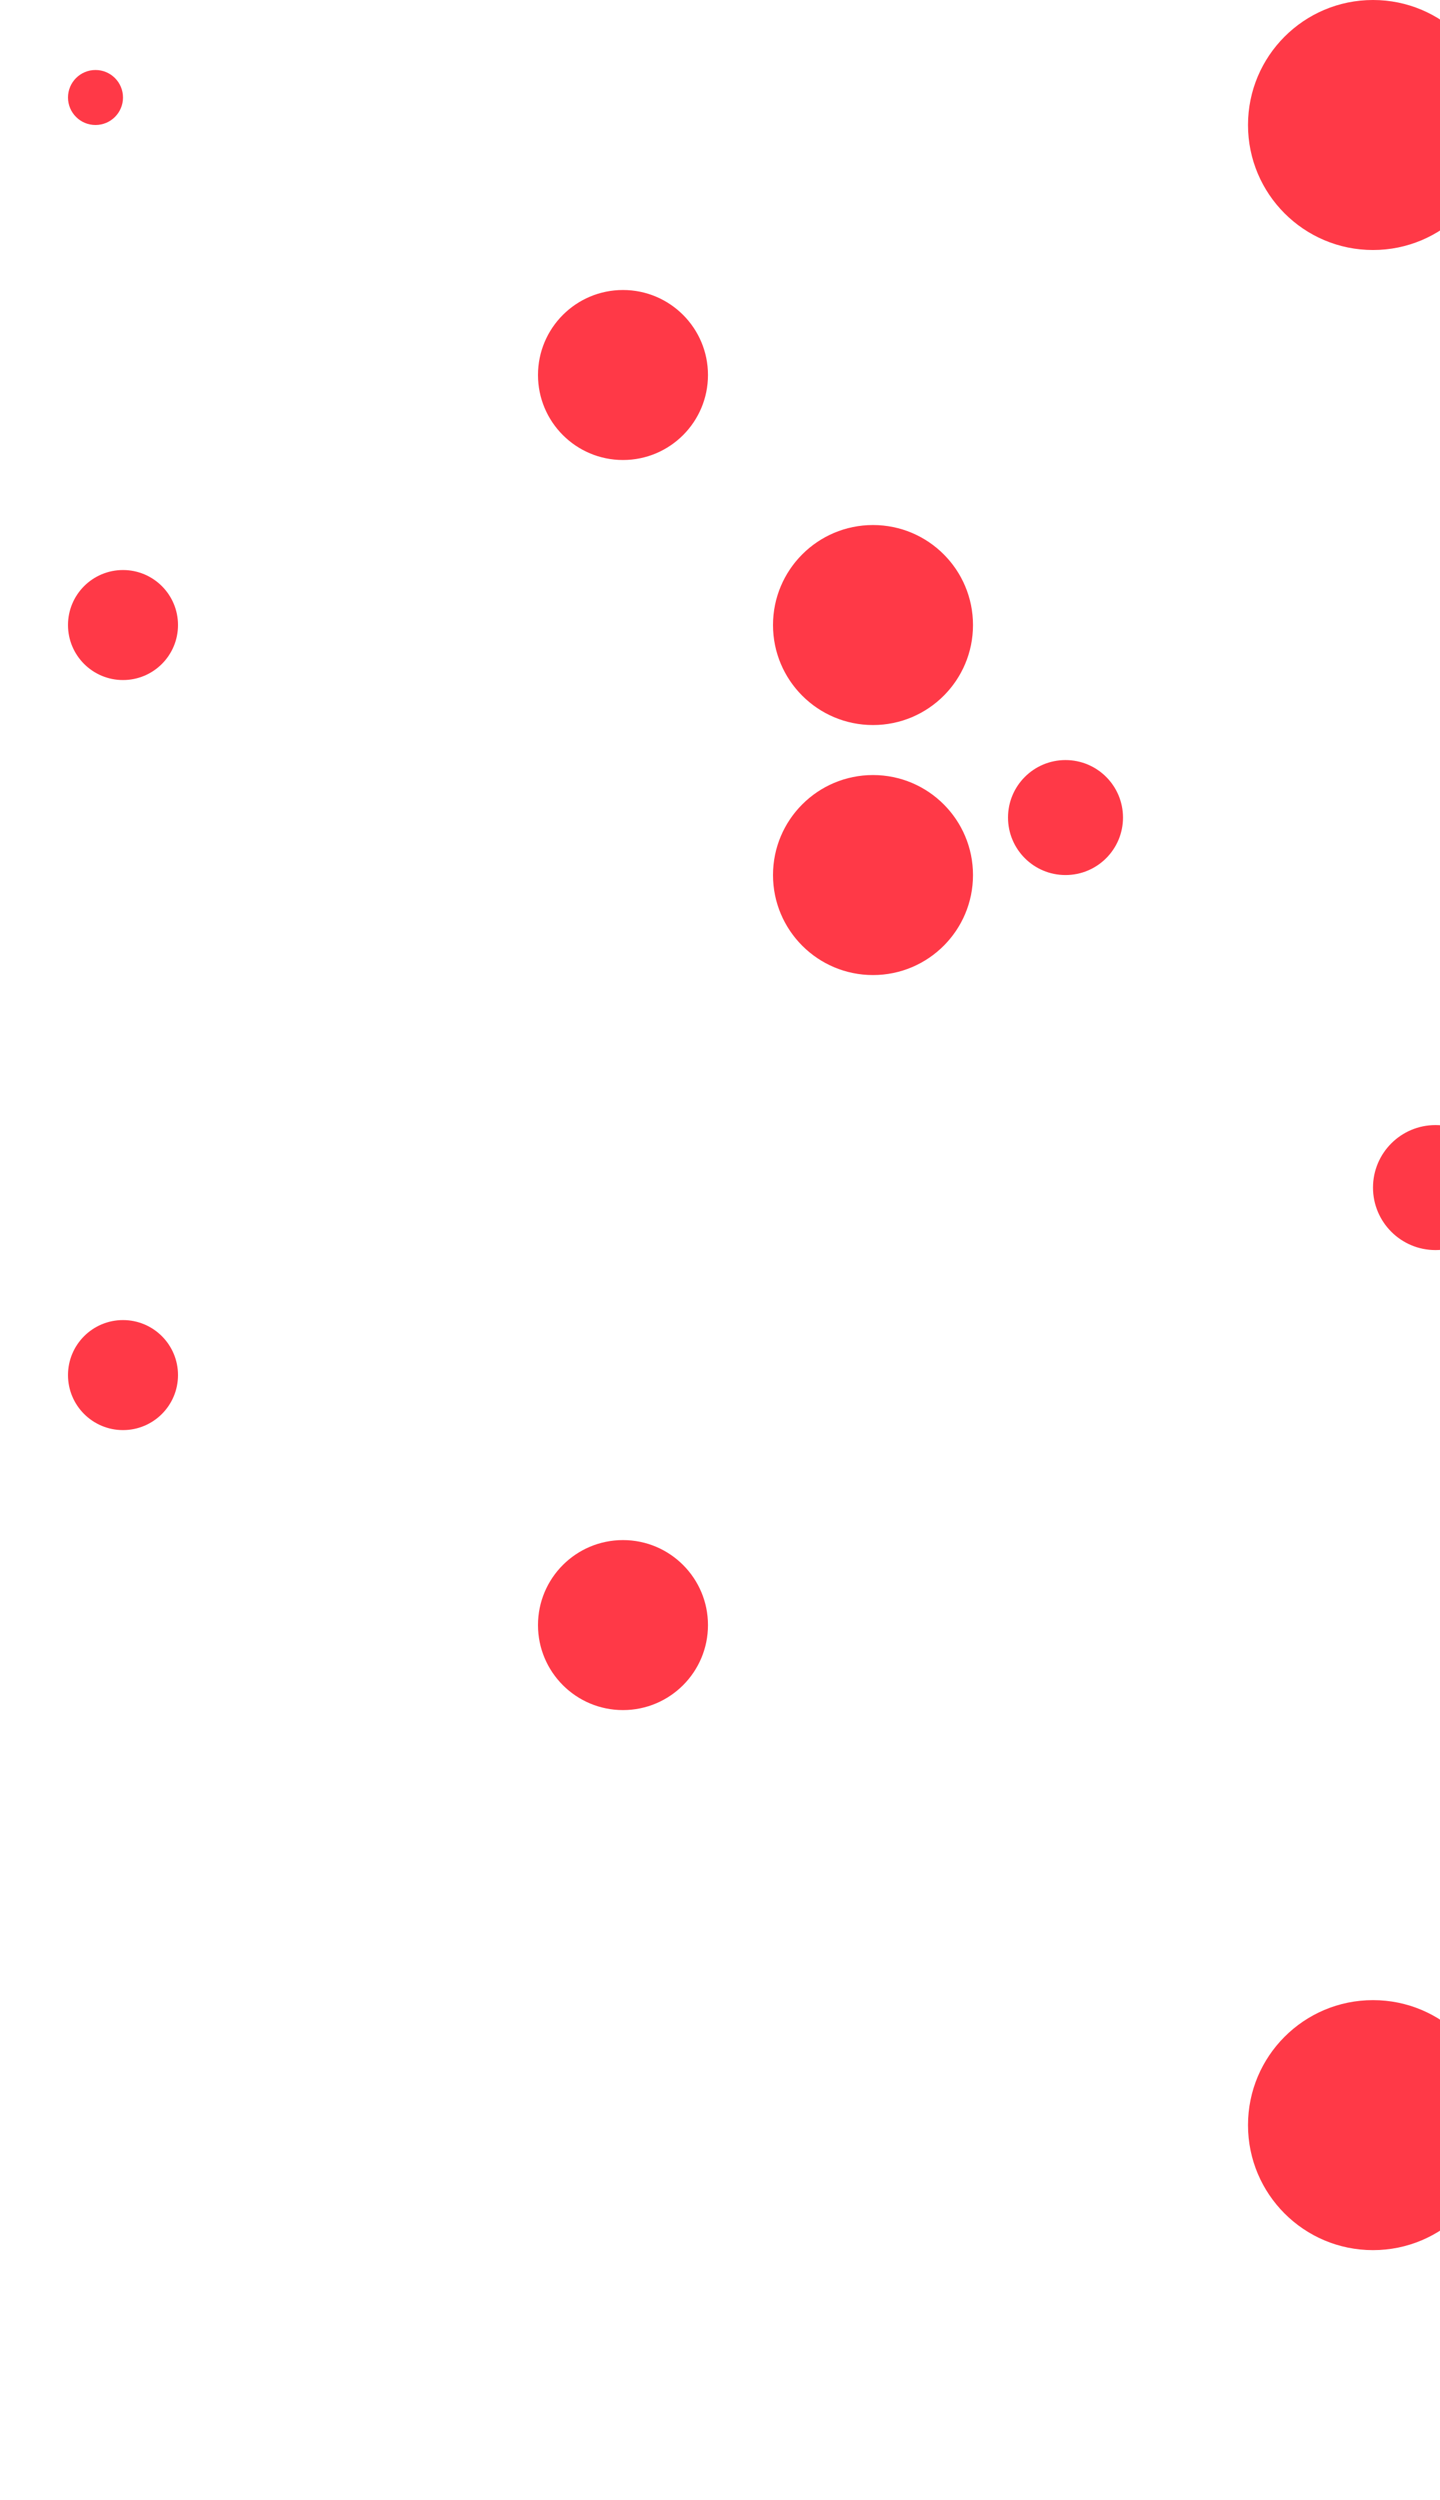<svg width="1440" height="2500" viewBox="0 0 1440 2500" fill="none" xmlns="http://www.w3.org/2000/svg">
<path d="M3498 0H-502V2500H3498V0Z" fill="white"/>
<path d="M178 70H68V180H178V70Z" fill="white"/>
<path d="M95.496 125C110.686 125 123 112.686 123 97.496C123 82.307 110.686 69.993 95.496 69.993C80.307 69.993 67.993 82.307 67.993 97.496C67.993 112.686 80.307 125 95.496 125Z" fill="#FF3947"/>
<path d="M1373 250C1442.04 250 1498 194.036 1498 125C1498 55.964 1442.04 0 1373 0C1303.96 0 1248 55.964 1248 125C1248 194.036 1303.96 250 1373 250Z" fill="#FF3947"/>
<path d="M622.982 459.978C669.924 459.978 707.979 421.924 707.979 374.982C707.979 328.04 669.924 289.986 622.982 289.986C576.04 289.986 537.986 328.04 537.986 374.982C537.986 421.924 576.04 459.978 622.982 459.978Z" fill="#FF3947"/>
<path d="M123 680.007C153.38 680.007 178.007 655.38 178.007 625C178.007 594.62 153.38 569.993 123 569.993C92.621 569.993 67.993 594.62 67.993 625C67.993 655.38 92.621 680.007 123 680.007Z" fill="#FF3947"/>
<path d="M873 725C928.229 725 973 680.229 973 625C973 569.772 928.229 525 873 525C817.772 525 773 569.772 773 625C773 680.229 817.772 725 873 725Z" fill="#FF3947"/>
<path d="M1238 510H1008V740H1238V510Z" fill="white"/>
<path d="M873 975C928.229 975 973 930.228 973 875C973 819.771 928.229 775 873 775C817.772 775 773 819.771 773 875C773 930.228 817.772 975 873 975Z" fill="#FF3947"/>
<path d="M1238 760H1008V990H1238V760Z" fill="white"/>
<path d="M1065.51 875C1097.26 875 1123 849.26 1123 817.507C1123 785.755 1097.26 760.014 1065.51 760.014C1033.75 760.014 1008.01 785.755 1008.01 817.507C1008.01 849.26 1033.75 875 1065.51 875Z" fill="#FF3947"/>
<path d="M1498 1000H1248V1250H1498V1000Z" fill="white"/>
<path d="M1435.5 1250C1470.02 1250 1498 1222.02 1498 1187.5C1498 1152.98 1470.02 1125 1435.5 1125C1400.98 1125 1373 1152.98 1373 1187.5C1373 1222.02 1400.98 1250 1435.5 1250Z" fill="#FF3947"/>
<path d="M123 1430.01C153.38 1430.01 178.007 1405.38 178.007 1375C178.007 1344.62 153.38 1319.99 123 1319.99C92.621 1319.99 67.993 1344.62 67.993 1375C67.993 1405.38 92.621 1430.01 123 1430.01Z" fill="#FF3947"/>
<path d="M622.982 1709.98C669.924 1709.98 707.979 1671.92 707.979 1624.98C707.979 1578.04 669.924 1539.99 622.982 1539.99C576.04 1539.99 537.986 1578.04 537.986 1624.98C537.986 1671.92 576.04 1709.98 622.982 1709.98Z" fill="#FF3947"/>
<path d="M1373 2250C1442.04 2250 1498 2194.04 1498 2125C1498 2055.96 1442.04 2000 1373 2000C1303.96 2000 1248 2055.96 1248 2125C1248 2194.04 1303.96 2250 1373 2250Z" fill="#FF3947"/>
<path d="M1238 2260H1008V2490H1238V2260Z" fill="white"/>
</svg>

